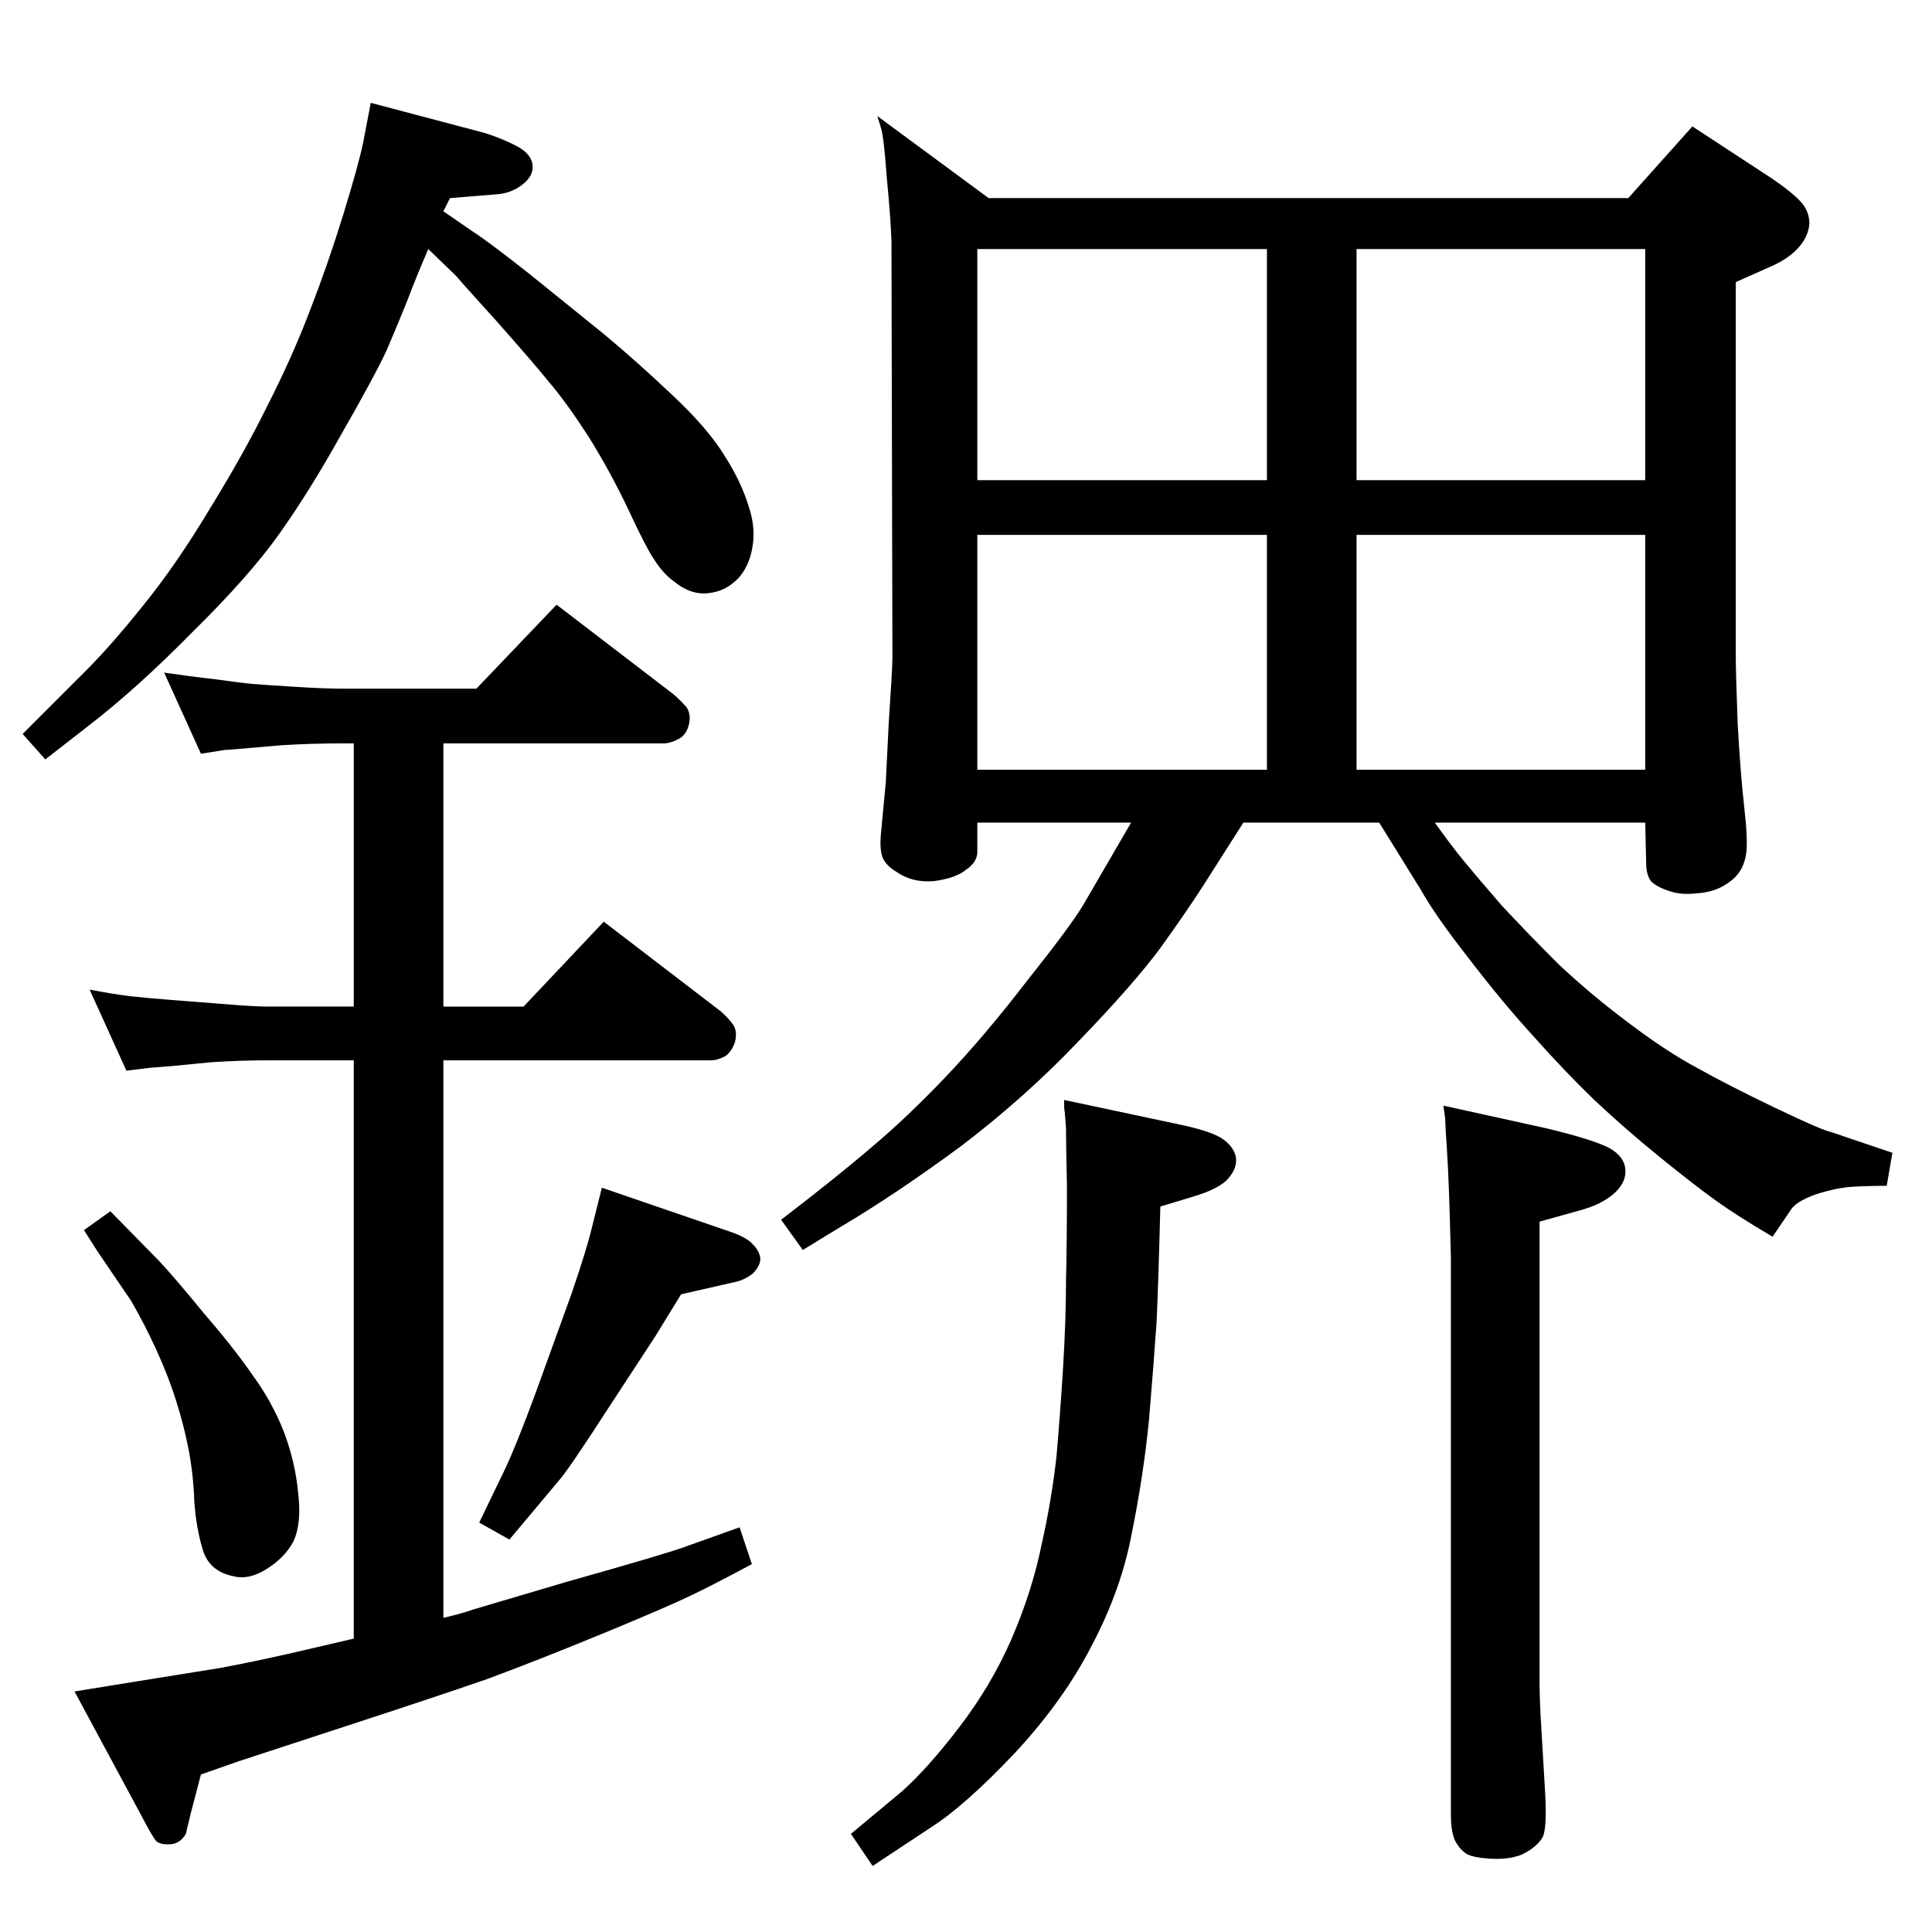 <?xml version="1.0" standalone="no"?>
<!DOCTYPE svg PUBLIC "-//W3C//DTD SVG 1.1//EN" "http://www.w3.org/Graphics/SVG/1.1/DTD/svg11.dtd" >
<svg xmlns="http://www.w3.org/2000/svg" xmlns:xlink="http://www.w3.org/1999/xlink" version="1.1" viewBox="0 -410 2048 2048">
  <g transform="matrix(1 0 0 -1 0 1638)">
   <path fill="currentColor"
d="M828 755q60 46 96 77q37 31 78 74q42 44 88 104q47 59 59 80l50 86h-163v-31q0 -11 -12 -19q-11 -9 -34 -12q-23 -2 -40 10q-10 6 -14 14q-4 9 -2 28l5 53q0 2 3 61q4 60 4 70l-1 442q-1 27 -5 68q-3 42 -6 52l-4 13l118 -87h678l68 76l84 -55q22 -15 31 -25t9 -23
q-1 -14 -12 -26t-30 -20l-36 -16v-398q0 -16 2 -70q3 -54 7 -89t2 -49q-2 -12 -7 -19q-5 -8 -17 -15t-29 -8q-17 -2 -30 3q-12 4 -18 10q-5 7 -5 19l-1 43h-223q17 -24 31 -41t40 -47q27 -29 60 -62q34 -32 74 -62q41 -31 73 -48q32 -18 82 -42t60 -26l65 -22l-6 -35
q-20 0 -36 -1q-17 -1 -39 -8q-22 -8 -27 -17l-19 -28q-39 23 -61 39q-21 15 -58 45t-70 61q-32 31 -64 67q-33 36 -69 83q-36 46 -51 73l-44 71h-144l-42 -66q-18 -28 -46 -67q-29 -39 -86 -98q-56 -59 -124 -111q-69 -51 -128 -86l-41 -25zM1744 1539v245h-306v-245h306z
M1744 1481h-306v-249h306v249zM1036 1539h307v245h-307v-245zM1036 1481v-249h307v249h-307zM1128 882l127 -27q27 -6 39 -13q13 -8 16 -20q2 -11 -7 -22q-9 -12 -40 -21l-33 -10q-2 -79 -4 -123q-3 -43 -8 -103q-6 -60 -18 -119q-11 -60 -42 -119q-30 -59 -82 -115
q-53 -56 -89 -79l-62 -41l-23 34l54 45q27 24 60 67q34 44 56 94q22 51 32 100q11 49 16 95q4 46 7 95q3 50 3 90q1 40 1 101q-1 45 -1 61q-1 16 -2 22v7v1zM1538 715q-2 82 -4 111q-2 30 -2 36l-2 14l109 -24q50 -12 67 -21q16 -9 17 -23t-13 -26q-13 -11 -35 -17l-43 -12
v-488q0 -20 2 -51q2 -32 4 -68q2 -37 -3 -46q-7 -11 -22 -18q-15 -6 -37 -4q-13 1 -20 4q-7 4 -12 12q-6 9 -6 31v590zM470 1824l32 -22q17 -11 60 -45l78 -63q36 -30 74 -66q37 -35 54 -63q18 -28 26 -55q9 -27 1 -53q-6 -18 -18 -27q-12 -10 -29 -11t-34 13q-11 8 -20 22
q-9 13 -28 54q-19 40 -42 77q-24 37 -42 58q-17 21 -56 65q-39 43 -42 47l-30 29q-13 -30 -22 -54q-10 -25 -22 -53q-13 -28 -48 -89q-34 -61 -66 -106t-92 -104q-59 -60 -111 -100l-45 -35l-24 27l58 58q32 31 68 76q36 44 72 104q37 60 62 111q26 51 45 101q19 49 35 101
t21 76l8 42l121 -32q19 -6 34 -14t16.5 -19.5t-10.5 -21t-28 -10.5l-49 -4zM375 311v613h-92q-28 0 -59 -2q-30 -3 -41 -4t-25 -2l-24 -3l-39 86q26 -5 43 -7q18 -2 44 -4l51 -4q36 -3 50 -3h92v279h-13q-31 0 -64 -2q-34 -3 -46 -4t-14 -1l-25 -4l-39 86q27 -4 54 -7
q28 -4 40 -5t44 -3t50 -2h143l85 89l124 -95q8 -7 14 -14q5 -8 2 -19t-12 -15q-8 -4 -14 -4h-234v-279h85l85 90l124 -95q8 -7 13 -14t2 -19q-4 -11 -11 -15q-8 -4 -14 -4h-284v-591q21 5 32 9l98 29q110 31 128 38l56 20l13 -39q-37 -20 -64 -33t-95 -41t-122 -48
q-55 -19 -150 -50l-113 -37l-40 -14l-11 -42l-5 -21q-7 -12 -20 -11q-7 0 -11 3q-4 4 -17 29l-70 130l68 11l87 14q43 8 98 21zM117 764l51 -52q17 -18 48 -56q32 -37 52 -66q21 -29 33 -60q12 -32 15 -64q4 -33 -5 -52q-9 -17 -28 -29t-35 -8q-26 5 -33 28t-9 51
q-1 29 -6 55t-13 51q-8 26 -21 54.5t-27 52.5l-36 53l-14 22zM638 789l137 -47q17 -6 23 -13q7 -7 8 -15q0 -8 -8 -16q-9 -7 -19 -9l-57 -13l-27 -44l-51 -78q-42 -65 -52 -76l-52 -62l-32 18l27 56q12 25 33 82l38 105q16 47 21 68z" />
  </g>

</svg>
